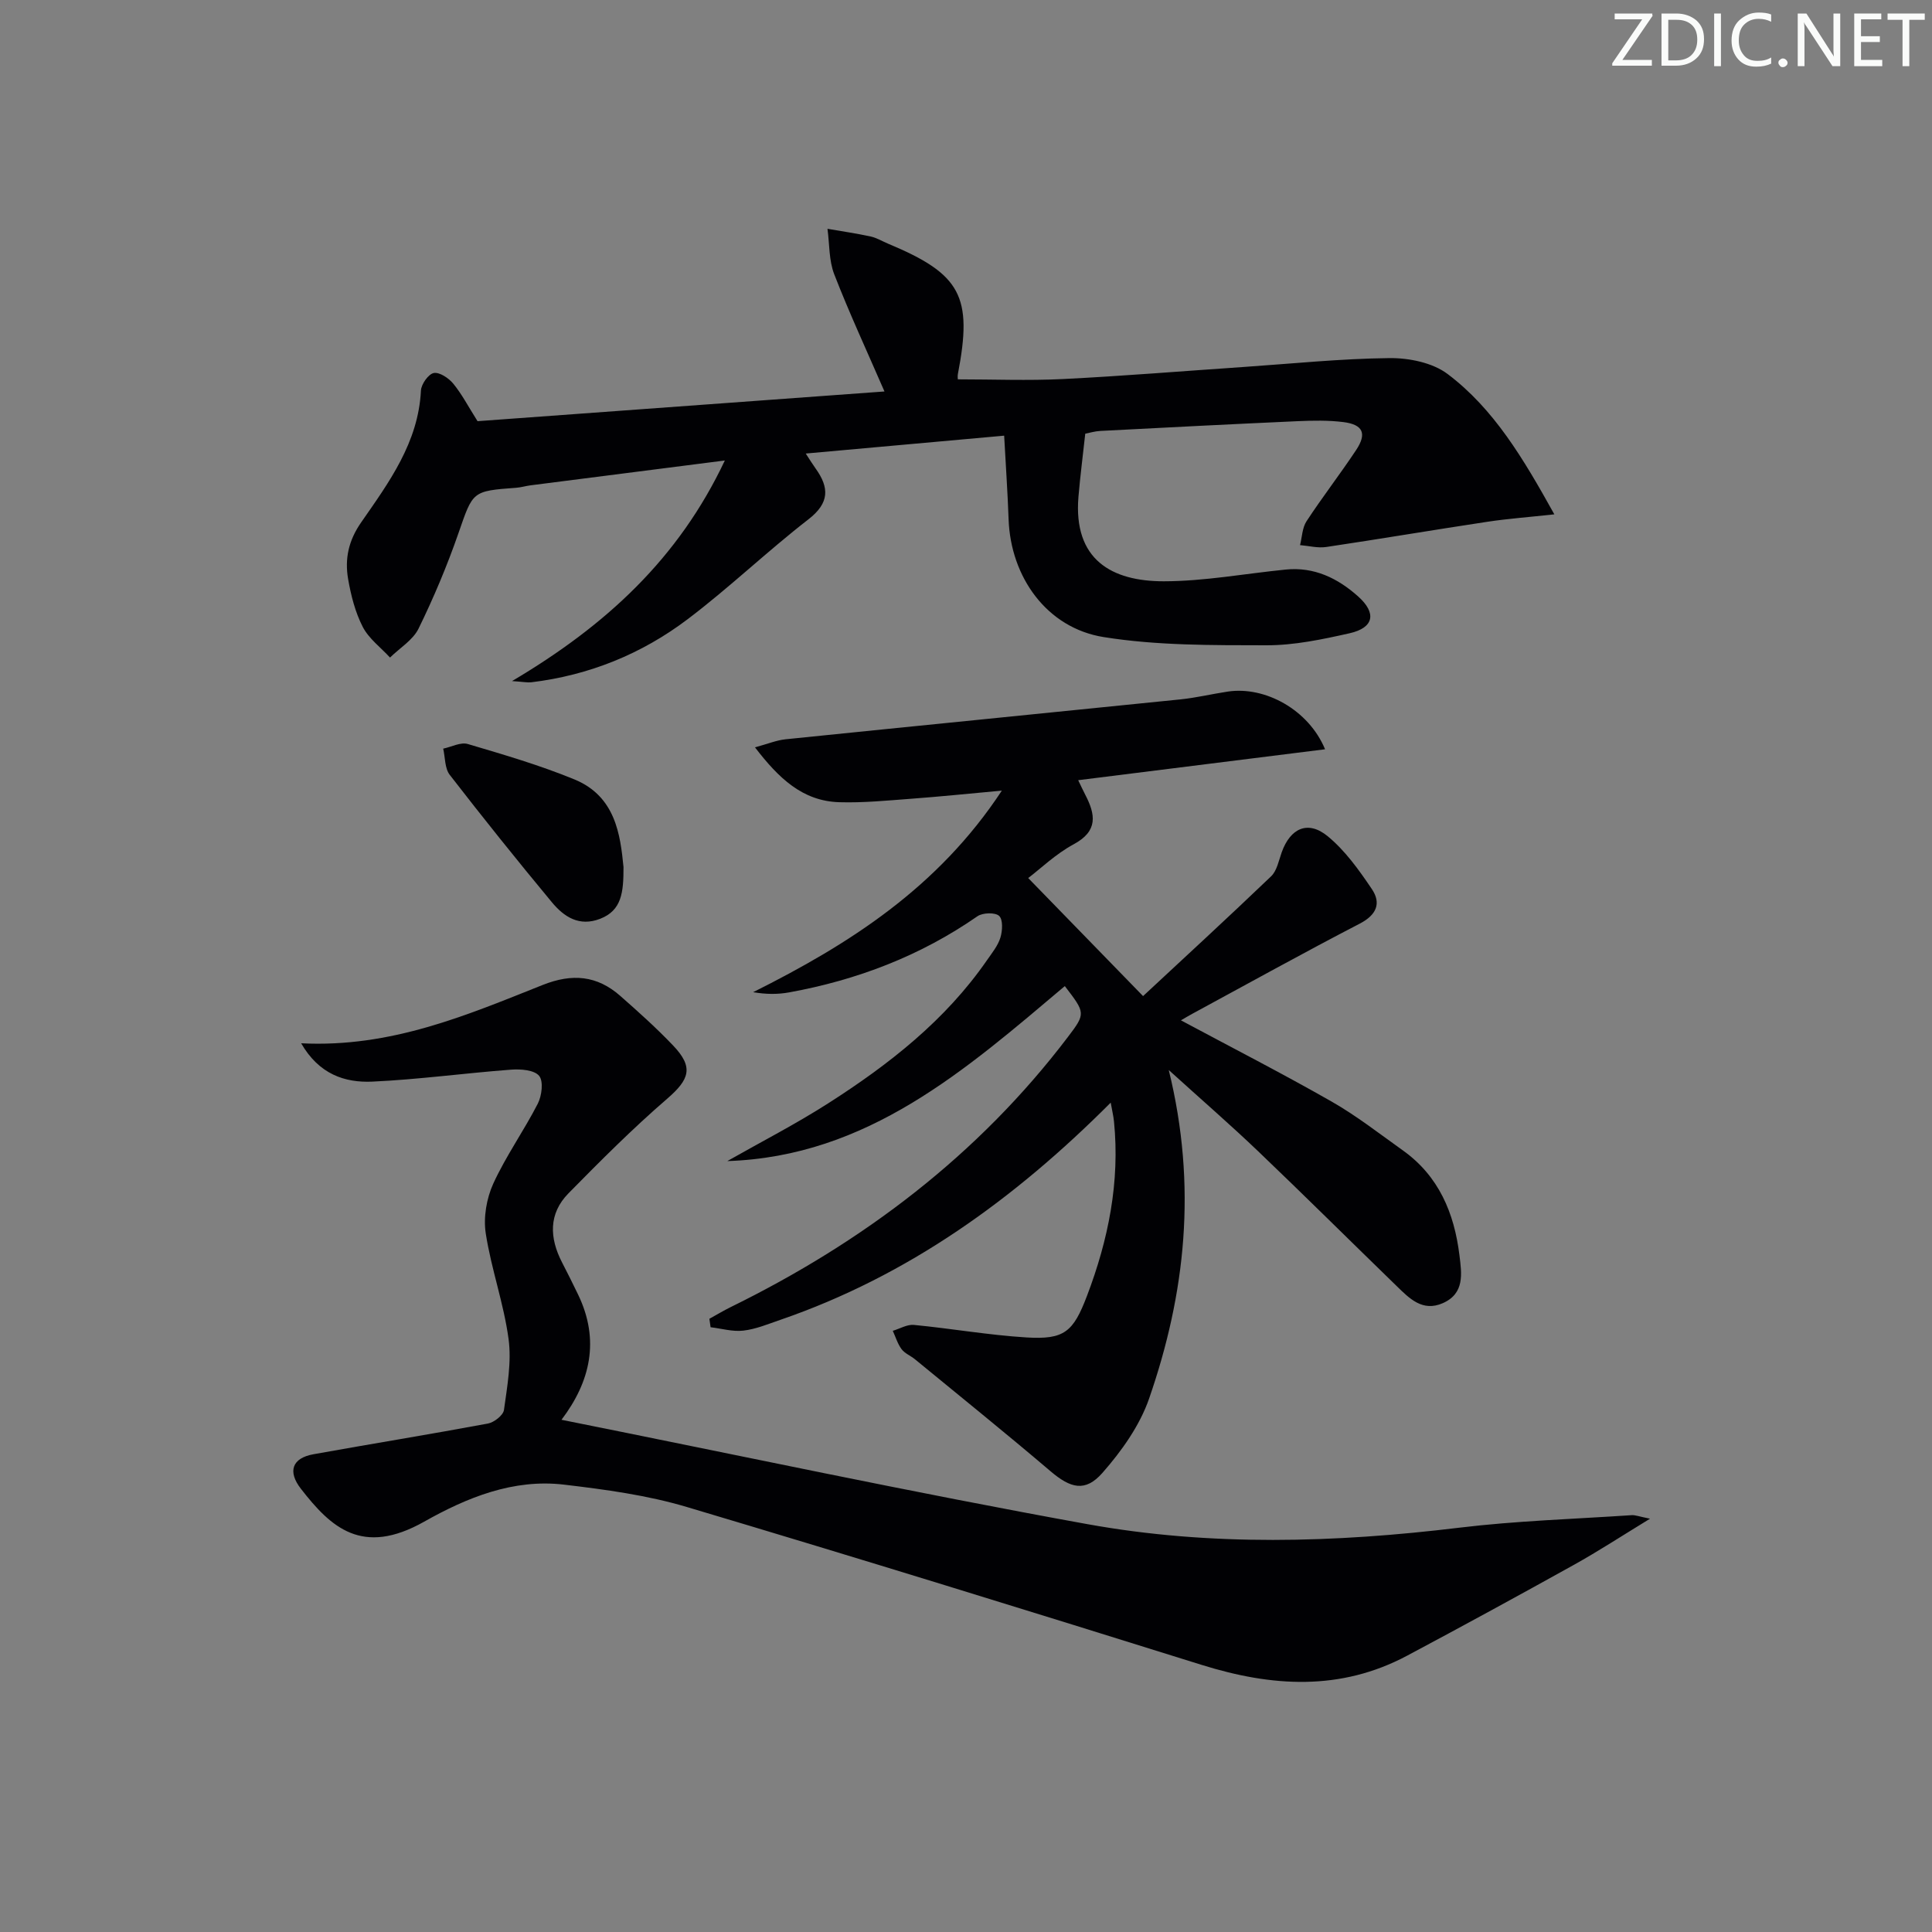 <svg enable-background="new 0 0 400 400" viewBox="0 0 400 400" xmlns="http://www.w3.org/2000/svg"><rect x="0" y="0" width="400" height="400" fill="#808080" stroke="none"/><g fill="#fafbfa"><path d="m342.2 3.2-6.3 9.2h6.1v1.2h-8.2v-.5l6.2-9.1h-5.7v-1.2h7.8v.4z"/><path d="m344 13.7v-10.9h3.1c1.6 0 3 .5 4.1 1.4 1.1 1 1.6 2.2 1.6 3.9s-.5 3-1.6 4-2.5 1.5-4.2 1.5h-3zm1.4-9.6v8.4h1.6c1.4 0 2.5-.4 3.2-1.1.8-.8 1.2-1.8 1.2-3.2s-.4-2.4-1.2-3.1-1.8-1-3.1-1z"/><path d="m356.3 2.8v10.9h-1.4v-10.9z"/><path d="m366.6 13.2c-.8.4-1.8.6-3 .6-1.6 0-2.8-.5-3.7-1.5s-1.4-2.3-1.4-3.9c0-1.7.5-3.2 1.6-4.2s2.4-1.6 4-1.6c1 0 1.9.1 2.6.4v1.5c-.8-.4-1.6-.6-2.6-.6-1.2 0-2.2.4-3 1.2s-1.1 1.9-1.1 3.3c0 1.3.4 2.3 1.1 3.1s1.6 1.1 2.8 1.1c1.1 0 2-.2 2.8-.7v1.3z"/><path d="m368.2 13c0-.3.1-.5.3-.6.2-.2.4-.3.6-.3.3 0 .5.1.7.3s.3.4.3.6-.1.5-.3.6c-.2.2-.4.3-.7.3s-.5-.1-.6-.3c-.2-.2-.3-.4-.3-.6z"/><path d="m381.1 13.7h-1.7l-5.5-8.4c-.2-.2-.3-.5-.4-.7 0 .2.1.8.1 1.5v7.6h-1.4v-10.9h1.8l5.3 8.3c.3.4.4.6.4.8 0-.3-.1-.8-.1-1.6v-7.5h1.4v10.9z"/><path d="m389.7 13.7h-5.8v-10.9h5.6v1.2h-4.2v3.5h3.9v1.2h-3.9v3.7h4.4z"/><path d="m398.4 4.1h-3.1v9.6h-1.4v-9.6h-3.1v-1.3h7.7v1.3z"/></g><path d="m241.98 221.54c5.92 24.1 3.44 46.33-4.07 68.02-1.94 5.6-5.69 10.86-9.65 15.37-3.59 4.09-6.64 3.18-10.79-.35-9.23-7.86-18.67-15.46-28.04-23.16-.9-.74-2.11-1.2-2.77-2.09-.82-1.1-1.23-2.52-1.82-3.8 1.46-.43 2.98-1.36 4.38-1.22 7.77.75 15.49 2.11 23.26 2.59 7.87.49 9.72-1.13 12.56-8.58 4.43-11.64 6.85-23.6 5.6-36.12-.11-1.12-.38-2.21-.68-3.91-19.95 20-41.99 35.89-68.43 44.98-2.51.86-5.03 1.92-7.63 2.22-2.2.26-4.52-.43-6.78-.7-.08-.58-.17-1.17-.25-1.75 1.47-.81 2.91-1.68 4.41-2.42 27.43-13.47 51.24-31.45 69.83-55.94 3.71-4.88 3.6-4.97-.65-10.52-20.53 17.32-40.82 35.28-69.88 36.23 7-3.98 14.2-7.67 20.97-12.01 12.53-8.02 24.18-17.13 32.78-29.56 1.04-1.5 2.27-3 2.79-4.69.44-1.42.56-3.75-.26-4.5-.82-.76-3.4-.68-4.49.07-11.82 8.21-24.91 13.2-38.97 15.76-2.35.43-4.79.42-7.47-.04 19.94-9.97 38.26-21.63 51.49-41.73-7.11.65-12.91 1.25-18.74 1.68-4.96.37-9.95.87-14.91.72-7.63-.23-12.56-4.98-17.46-11.36 2.66-.72 4.47-1.48 6.34-1.67 27.25-2.79 54.51-5.48 81.76-8.26 3.29-.34 6.54-1.13 9.82-1.62 7.7-1.14 16.71 3.76 20.11 11.95-17.16 2.15-33.96 4.25-51.11 6.4.49 1.01.93 2 1.44 2.97 2.14 4.11 2.75 7.54-2.38 10.3-3.73 2.01-6.88 5.07-9.41 6.99 8.24 8.47 16.39 16.85 23.78 24.44 8.4-7.82 17.55-16.22 26.51-24.8 1.21-1.16 1.58-3.25 2.19-4.96 1.78-5 5.42-6.7 9.51-3.35 3.62 2.97 6.49 7 9.15 10.94 1.98 2.93 1.01 5.35-2.5 7.17-11.65 6.04-23.12 12.41-34.66 18.66-.71.38-1.4.8-2.36 1.36 10.61 5.68 21.01 11.01 31.15 16.79 5.18 2.95 9.93 6.67 14.8 10.14 7.43 5.3 10.64 12.96 11.71 21.69.47 3.8 1.13 7.91-3.43 9.93-4.21 1.86-6.93-.97-9.58-3.55-9.56-9.28-19.01-18.67-28.64-27.87-5.7-5.45-11.68-10.63-18.53-16.84z" fill="#010104"/><path d="m62.35 216c18.57.94 34.25-5.8 49.97-12.06 6.15-2.45 11.28-1.99 16.1 2.25 3.75 3.3 7.48 6.64 10.92 10.25 4.31 4.51 3.45 7.01-1.22 11.05-7.13 6.15-13.81 12.85-20.42 19.57-4.15 4.22-3.95 9.24-1.34 14.3 1.14 2.21 2.26 4.44 3.34 6.69 4.53 9.41 2.53 18.02-3.45 25.9 36.45 7.29 72.56 15.04 108.89 21.61 25.49 4.61 51.27 3.85 77.01.73 11.82-1.43 23.77-1.79 35.67-2.59.76-.05 1.54.28 3.8.73-5.93 3.62-10.72 6.75-15.7 9.52-11.47 6.38-22.99 12.66-34.57 18.83-13.84 7.38-28.02 6.46-42.55 1.92-35.47-11.09-70.98-22.08-106.59-32.69-8.21-2.45-16.88-3.62-25.42-4.63-10.51-1.25-20.12 2.67-28.96 7.66-12.87 7.26-19.33 1.17-25.52-6.79-2.81-3.61-1.83-6.37 2.57-7.16 12.04-2.17 24.12-4.12 36.14-6.36 1.28-.24 3.16-1.71 3.32-2.81.67-4.87 1.6-9.92.95-14.71-.99-7.36-3.59-14.5-4.72-21.85-.51-3.31.16-7.24 1.56-10.31 2.62-5.72 6.33-10.93 9.21-16.54.84-1.64 1.21-4.65.28-5.77-1.01-1.22-3.83-1.43-5.8-1.28-9.6.72-19.16 2.04-28.76 2.48-5.67.24-11-1.51-14.71-7.94z" fill="#010104"/><path d="m106.01 141.01c19.49-11.54 34.47-25.36 44.06-45.67-14.09 1.8-27.19 3.47-40.28 5.15-.98.13-1.95.43-2.93.5-9.17.67-8.93.74-11.95 9.42-2.34 6.73-5.12 13.34-8.25 19.73-1.17 2.39-3.9 4.02-5.91 6-1.93-2.1-4.4-3.92-5.65-6.36-1.56-3.03-2.44-6.52-3.03-9.92-.71-4.15.07-7.92 2.7-11.7 5.75-8.28 11.85-16.53 12.38-27.3.07-1.33 1.55-3.42 2.66-3.63 1.2-.22 3.1 1.06 4.04 2.21 1.78 2.17 3.09 4.71 5.02 7.76 27.65-2.02 55.76-4.07 84.25-6.15-3.68-8.48-7.3-16.27-10.4-24.26-1.12-2.89-.97-6.27-1.4-9.42 2.98.52 5.98.95 8.93 1.59 1.28.28 2.45 1.01 3.68 1.52 15.04 6.28 17.49 10.88 14.39 26.96-.09.48-.01.99-.01 1.1 7.31 0 14.52.29 21.71-.06 12.44-.62 24.87-1.65 37.3-2.49 10.12-.69 20.23-1.74 30.35-1.85 4.05-.04 8.93.94 12.05 3.3 9.58 7.23 15.64 17.45 22.09 29.05-5.22.57-9.58.89-13.88 1.54-11.12 1.68-22.22 3.56-33.35 5.22-1.75.26-3.61-.24-5.42-.39.42-1.66.45-3.58 1.34-4.94 3.28-5.01 6.96-9.75 10.27-14.74 2.27-3.42 1.44-5.27-2.62-5.79-3.12-.39-6.32-.33-9.48-.19-13.62.61-27.24 1.31-40.86 2.02-1.13.06-2.25.4-3.12.57-.49 4.54-1.05 8.8-1.41 13.09-1.08 13.03 6.91 17.47 17.66 17.47 8.42-.01 16.83-1.59 25.26-2.43 5.87-.59 10.74 1.78 14.96 5.54 3.9 3.47 3.31 6.51-1.74 7.65-5.65 1.27-11.46 2.5-17.2 2.49-11.26-.02-22.66.07-33.72-1.7-11.77-1.88-19.26-12.43-19.68-24.38-.2-5.6-.59-11.2-.92-17.32-13.94 1.26-27.23 2.45-41.08 3.7.96 1.47 1.47 2.3 2.04 3.09 2.86 3.99 2.89 7.14-1.48 10.53-8.53 6.61-16.37 14.14-24.97 20.65-9.53 7.22-20.43 11.64-32.41 13.09-.79.09-1.61-.09-3.99-.25z" fill="#010104"/><path d="m129.09 179.51c.01 5.27-.37 8.97-4.82 10.71-4.36 1.7-7.51-.41-10.01-3.42-7.2-8.67-14.25-17.47-21.15-26.38-1.04-1.35-.93-3.59-1.35-5.42 1.71-.36 3.62-1.4 5.09-.96 7.44 2.2 14.92 4.39 22.08 7.33 8.54 3.51 9.5 11.52 10.16 18.14z" fill="#010104"/></svg>